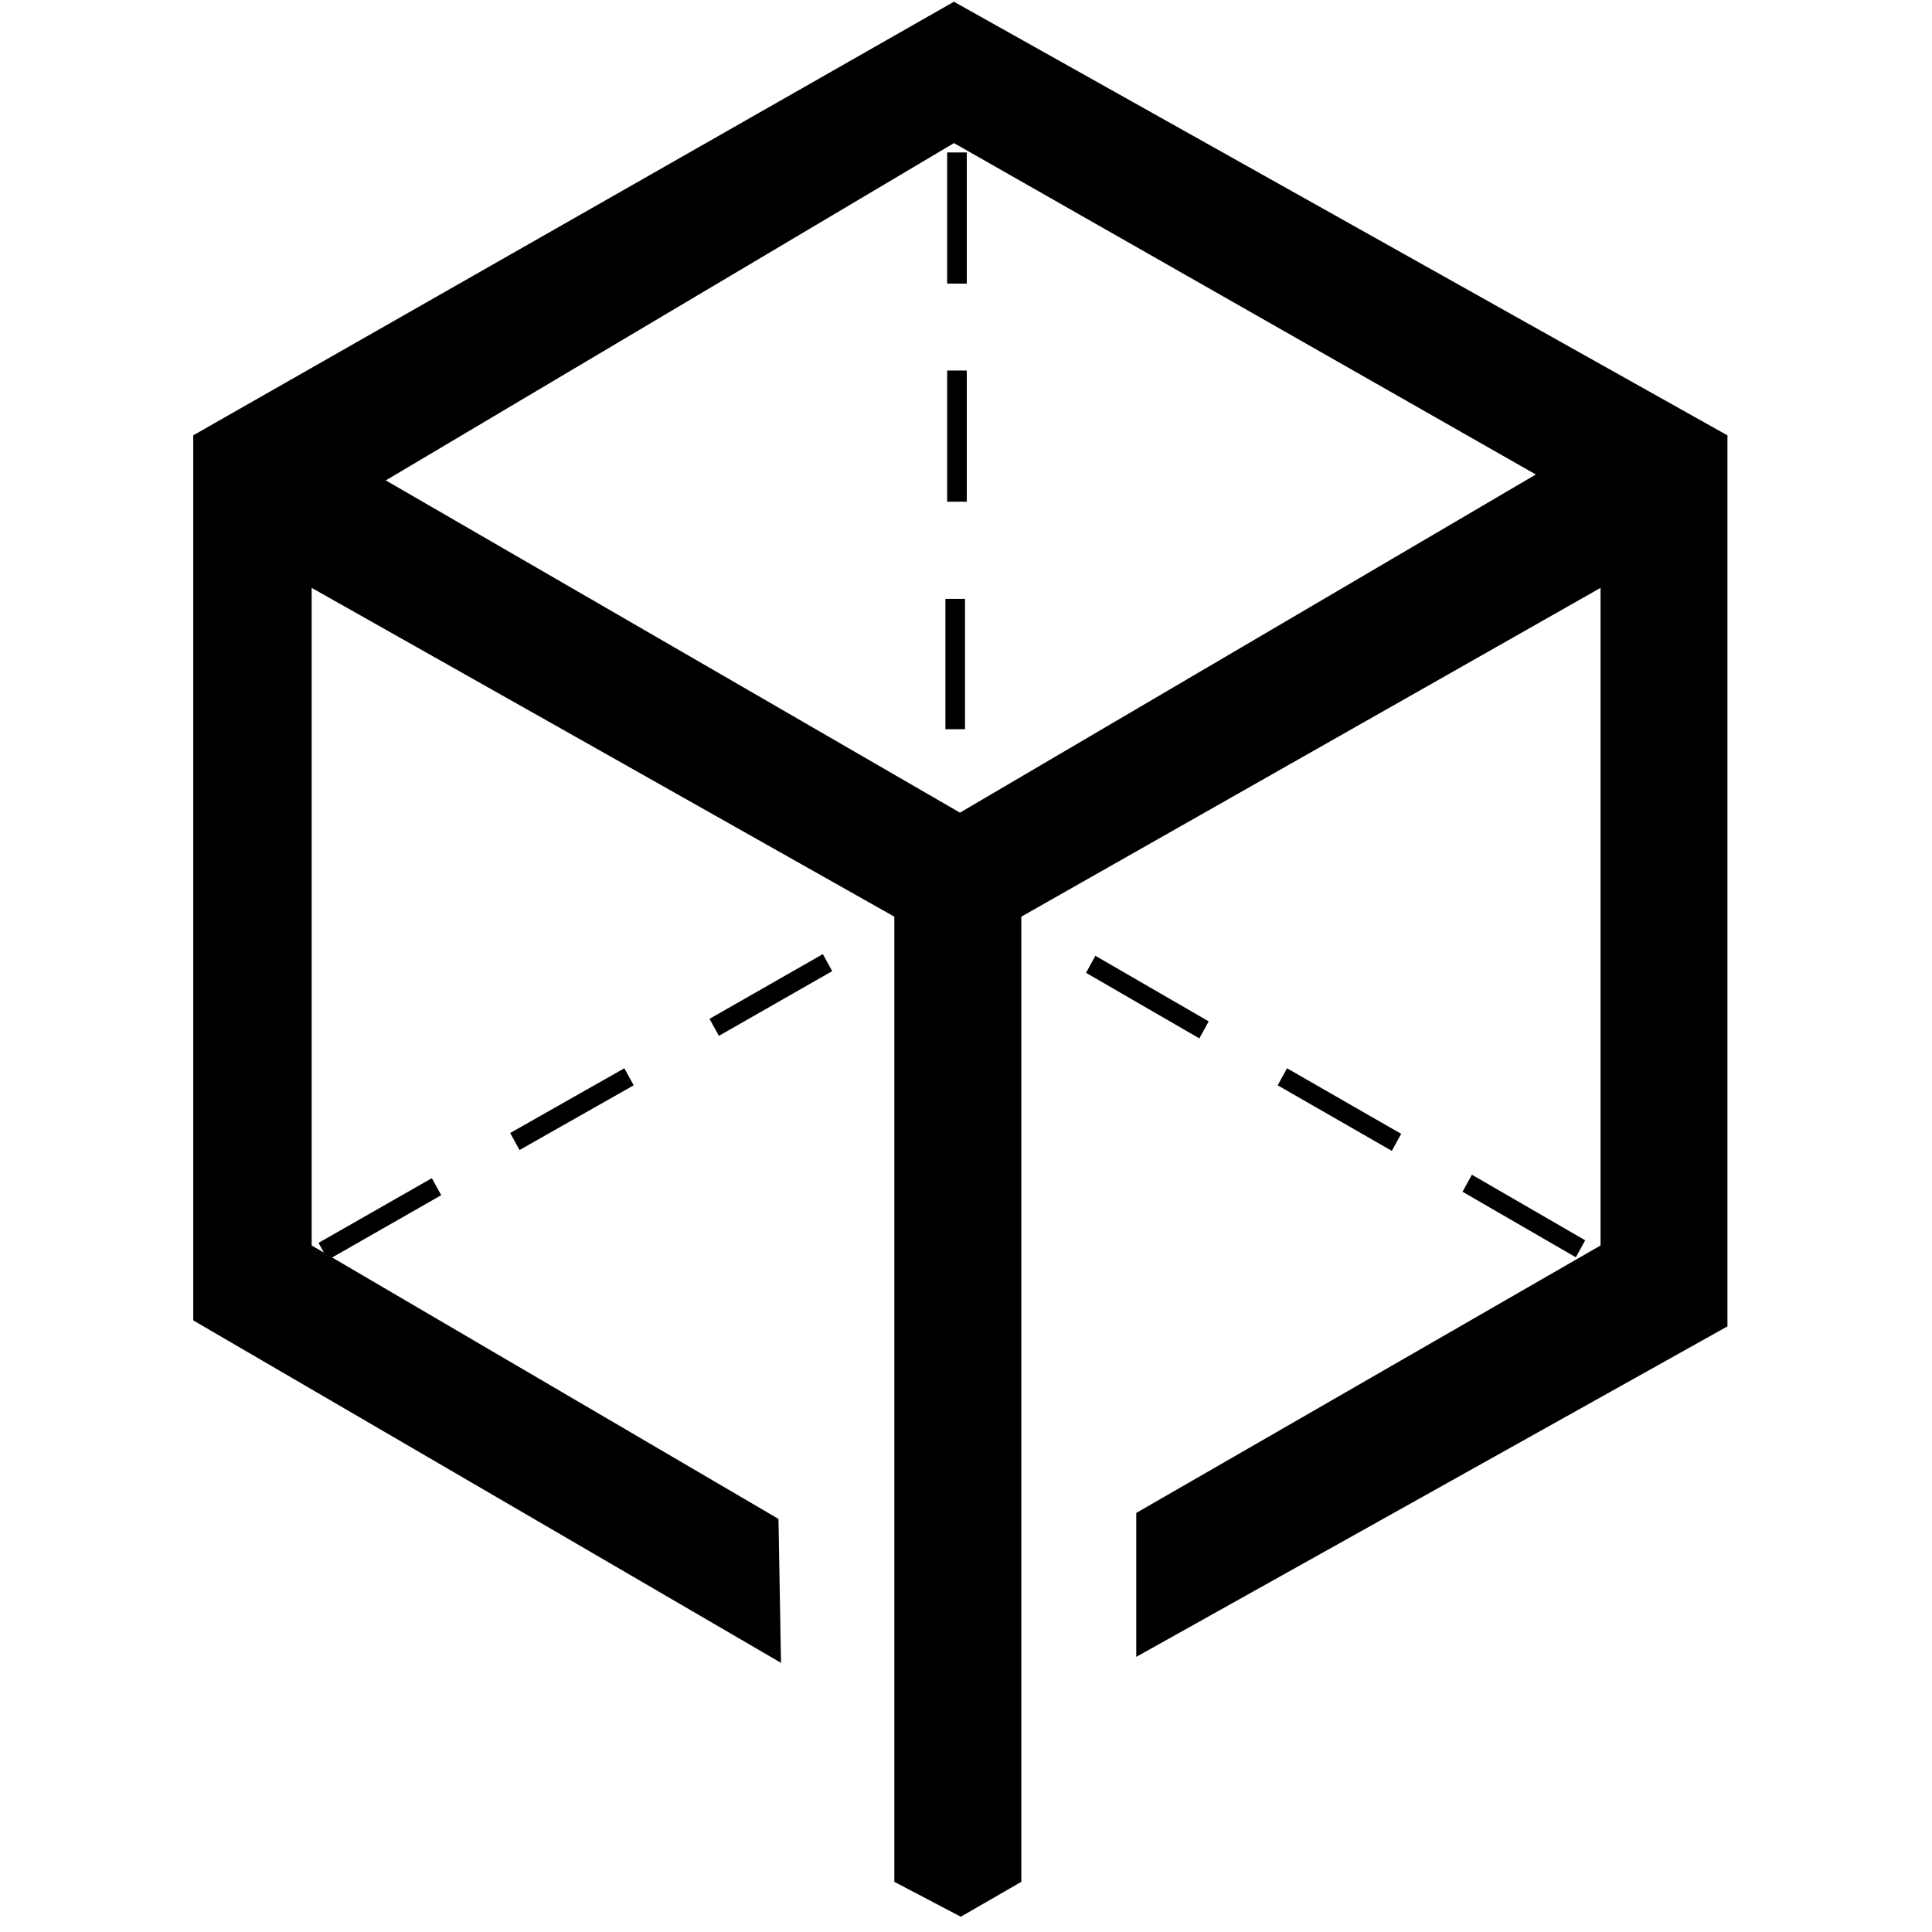 <!-- Generated by IcoMoon.io -->
<svg version="1.1" xmlns="http://www.w3.org/2000/svg" width="32" height="32" viewBox="0 0 32 32">
<title>MLN</title>
<path d="M5.431 20.868l-0.155-0.282 1.877-1.072 0.155 0.282-1.877 1.072zM26.101 20.825l-1.877-1.086 0.155-0.282 1.877 1.086-0.155 0.282z"></path>
<path d="M15.801 0.028l-12.6 7.182v14.66l9.735 5.672-0.042-2.384-7.732-4.529v-10.892l9.651 5.446v15.986l1.101 0.578 1.002-0.578v-15.986l9.594-5.446v10.892l-7.69 4.43v2.384l9.792-5.474v-14.758l-12.811-7.182zM15.9 13.46l-9.51-5.503 9.411-5.587 9.637 5.489-9.538 5.601z"></path>
<path d="M23.053 19.062l-1.891-1.086 0.155-0.282 1.891 1.086-0.155 0.282zM8.605 19.048l-0.155-0.282 1.891-1.072 0.155 0.282-1.891 1.072zM19.865 17.199l-1.877-1.086 0.155-0.282 1.877 1.086-0.155 0.282zM11.907 17.157l-0.155-0.282 1.877-1.072 0.155 0.282-1.877 1.072zM15.984 12.078h-0.325v-2.159h0.325v2.159zM16.013 8.31h-0.325v-2.173h0.325v2.173zM16.013 4.698h-0.325v-2.173h0.325v2.173z"></path>
</svg>
